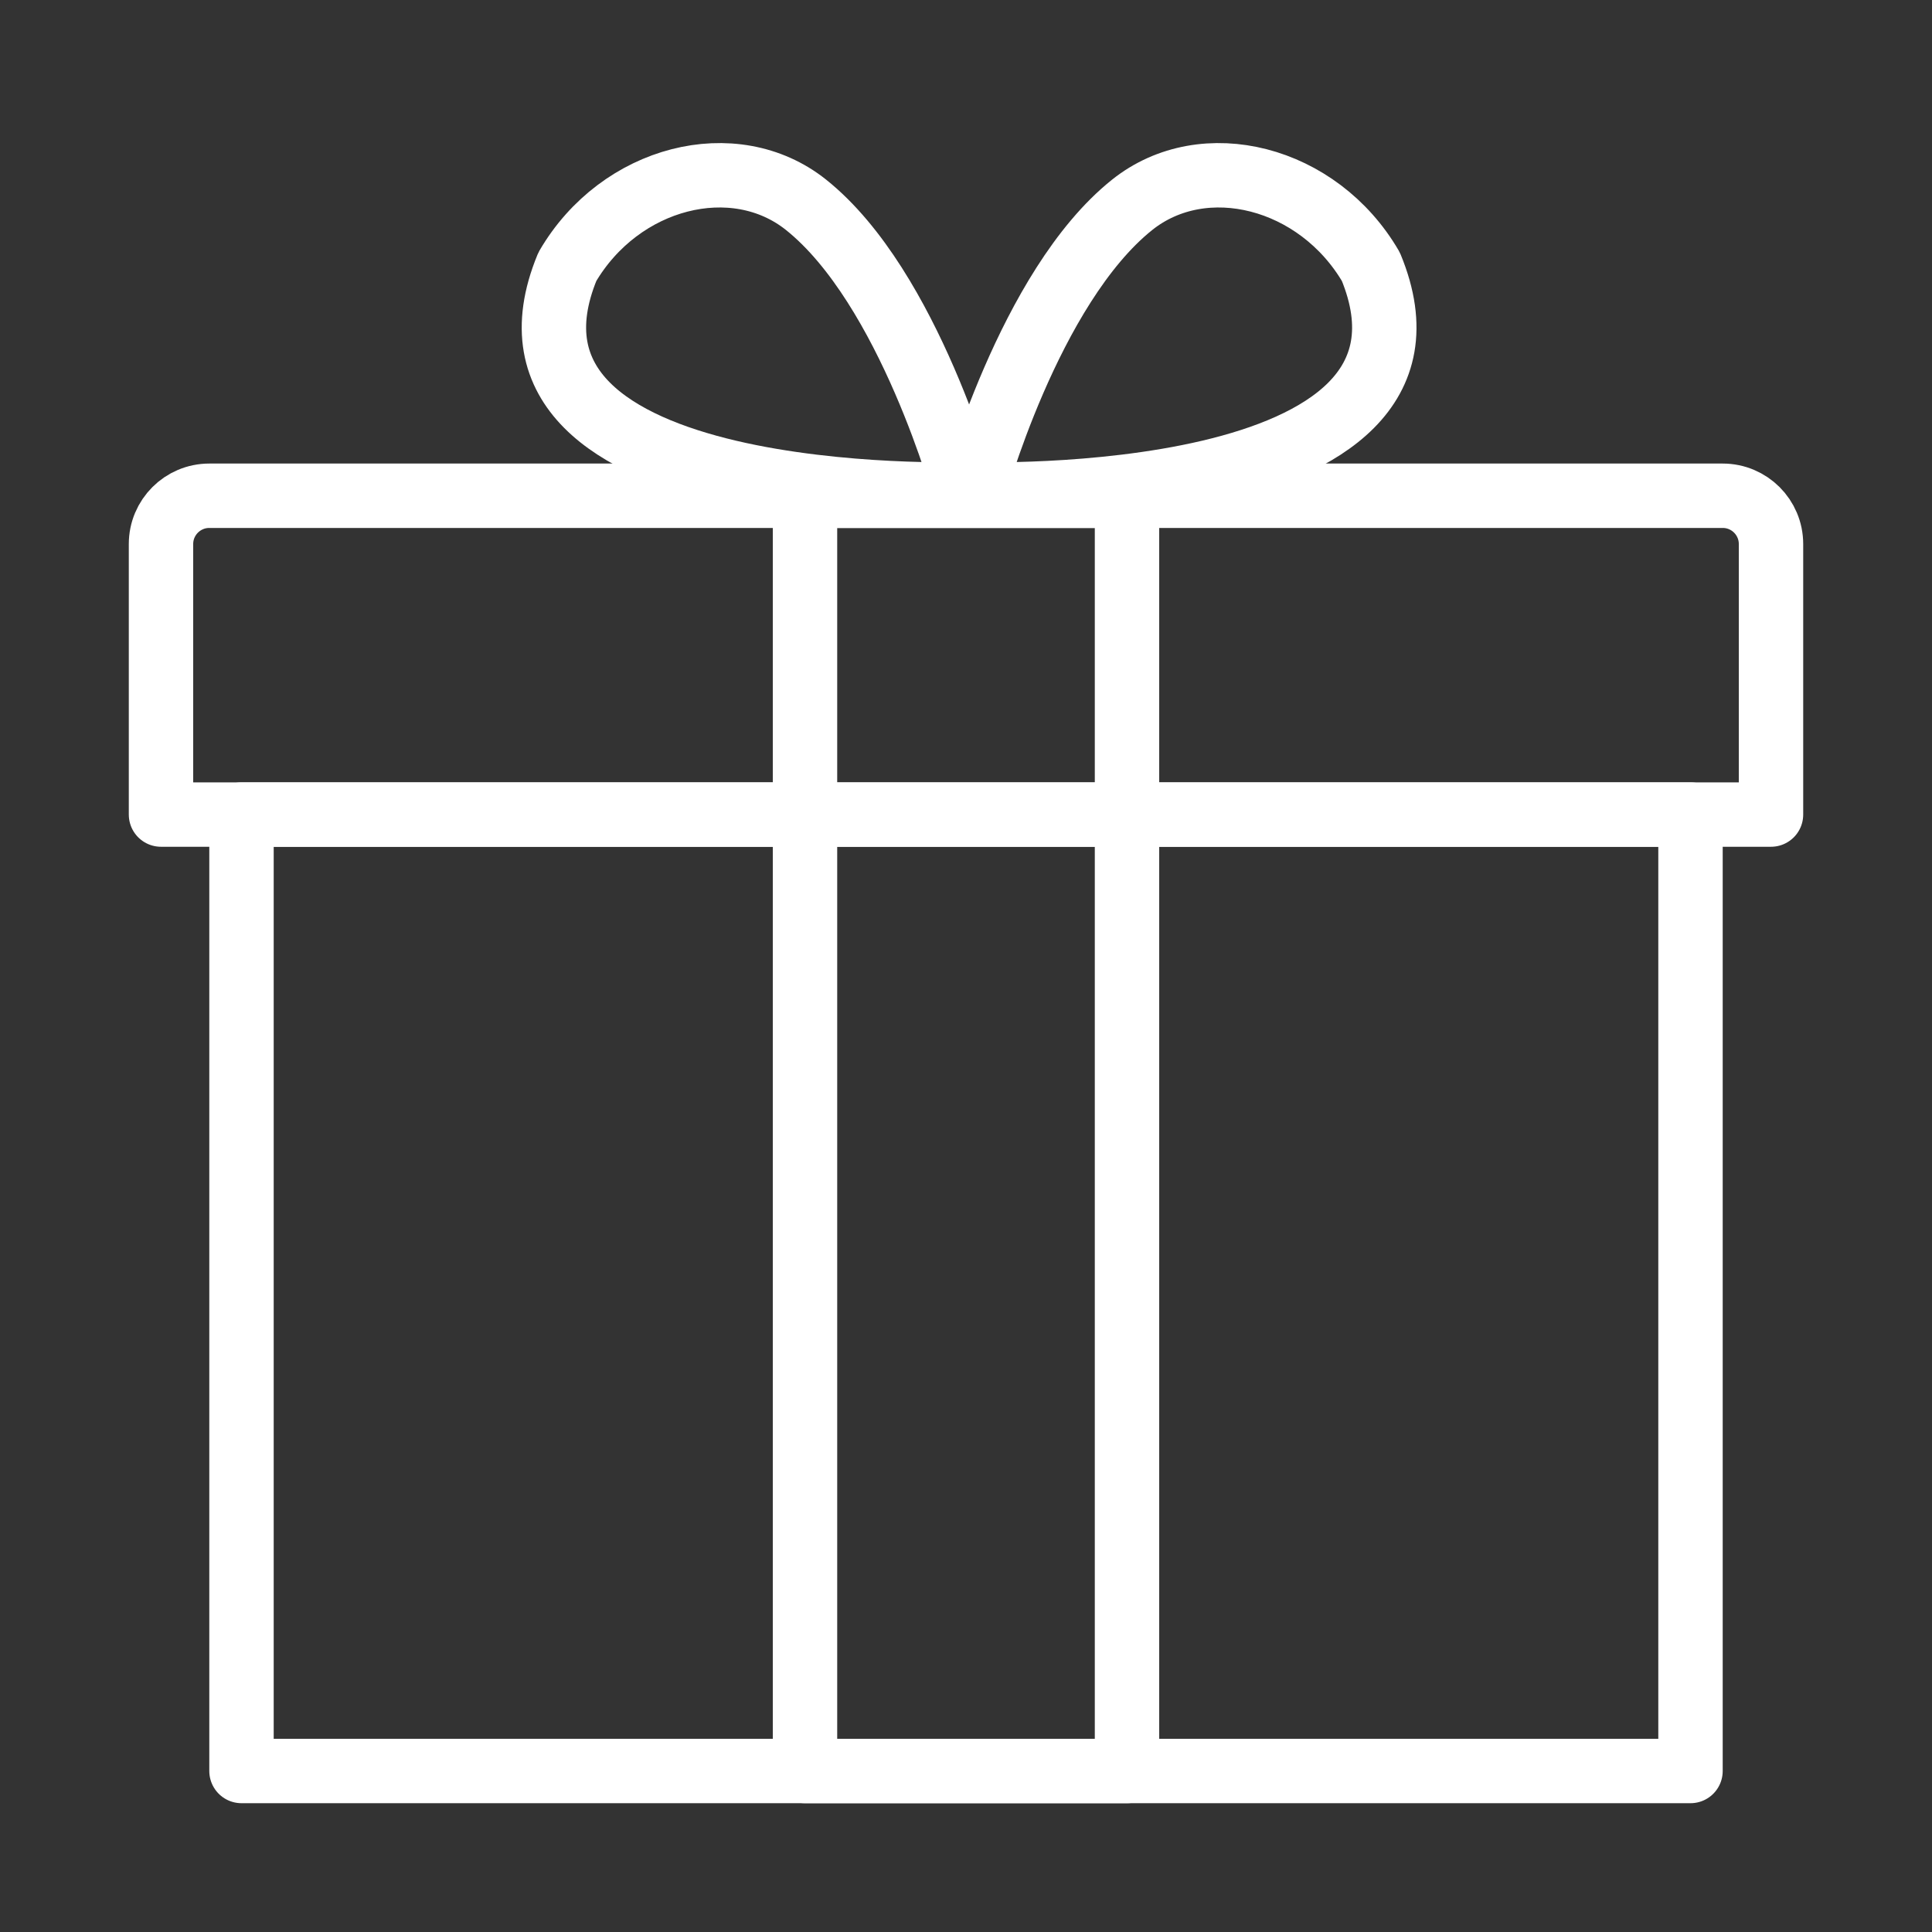 <svg width="120" height="120" viewBox="0 0 120 120" fill="none" xmlns="http://www.w3.org/2000/svg">
<rect x="0" y="0" width="120" height="120" fill="#333333" stroke="none"/>
<g id="gift">
<g id="gift_2">
<path id="Layer 1" d="M10 33.792C10 32.135 11.343 30.792 13 30.792H107C108.657 30.792 110 32.135 110 33.792V50.594H10V33.792Z" stroke="white" stroke-width="4" stroke-linecap="round" stroke-linejoin="round"/>
<rect id="Layer 2" x="15" y="50.594" width="90" height="59.406" stroke="white" stroke-width="4" stroke-linecap="round" stroke-linejoin="round"/>
<path id="Layer 3" fill-rule="evenodd" clip-rule="evenodd" d="M50.061 12.718C45.608 9.167 38.511 10.955 35.239 16.567C28.983 31.727 59.964 30.701 59.964 30.701C59.964 30.701 56.488 17.845 50.061 12.718V12.718Z" stroke="white" stroke-width="4" stroke-linecap="round" stroke-linejoin="round"/>
<path id="Layer 4" fill-rule="evenodd" clip-rule="evenodd" d="M70.325 12.718C74.777 9.167 81.875 10.955 85.147 16.567C91.403 31.727 60.422 30.701 60.422 30.701C60.422 30.701 63.897 17.845 70.325 12.718V12.718Z" stroke="white" stroke-width="4" stroke-linecap="round" stroke-linejoin="round"/>
<rect id="Layer 5" x="50" y="30.792" width="20" height="79.208" stroke="white" stroke-width="4" stroke-linecap="round" stroke-linejoin="round"/>
</g>
</g>
</svg>
